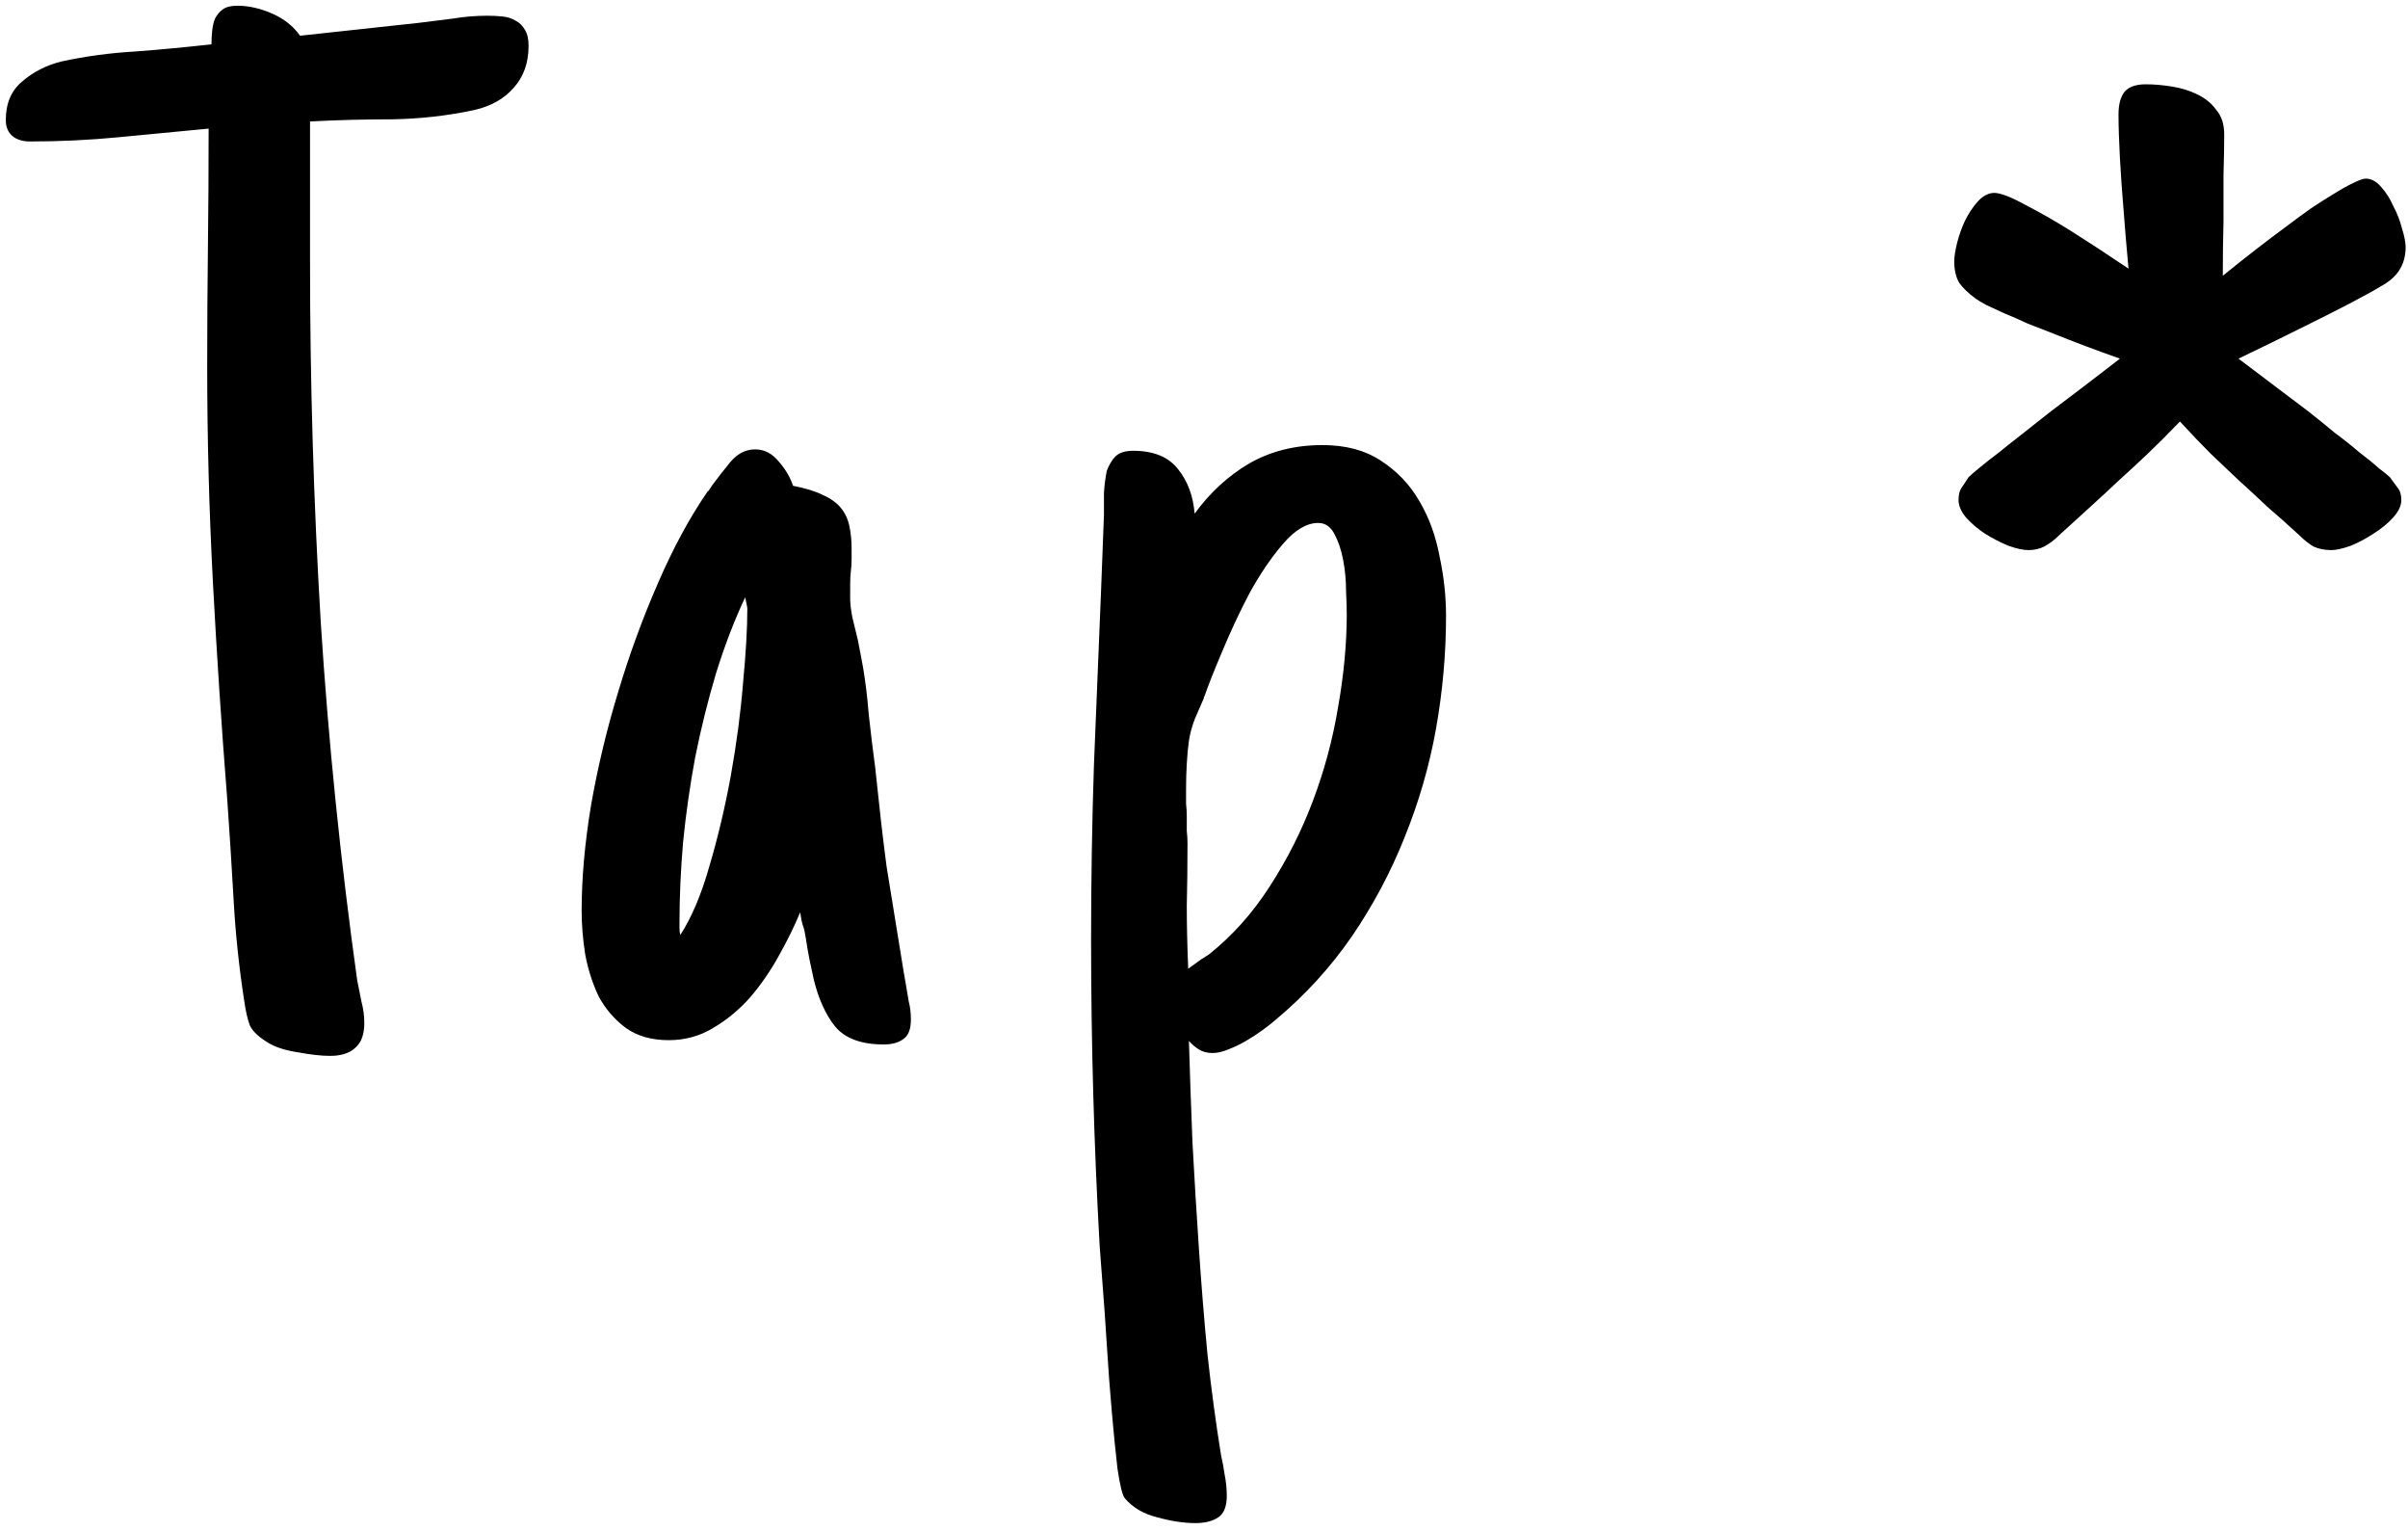 <svg width="192" height="122" viewBox="0 0 192 122" fill="none" xmlns="http://www.w3.org/2000/svg">
<path d="M42.145 3.645C42.145 5.012 41.747 6.132 40.95 7.005C40.19 7.878 39.146 8.467 37.818 8.77C35.692 9.226 33.509 9.473 31.269 9.511C29.067 9.511 26.884 9.567 24.721 9.681V20.956C24.721 30.523 25.005 40.07 25.575 49.599C26.182 59.09 27.15 68.599 28.479 78.128C28.593 78.697 28.707 79.267 28.82 79.836C28.972 80.406 29.048 80.975 29.048 81.544C29.048 82.456 28.802 83.12 28.308 83.537C27.852 83.955 27.188 84.164 26.315 84.164C25.632 84.164 24.777 84.069 23.753 83.879C22.765 83.727 21.987 83.481 21.418 83.139C20.659 82.683 20.165 82.228 19.937 81.772C19.747 81.279 19.596 80.633 19.482 79.836C19.064 77.141 18.779 74.445 18.628 71.75C18.476 69.055 18.305 66.359 18.115 63.664C17.66 57.894 17.28 52.142 16.976 46.41C16.672 40.678 16.521 34.926 16.521 29.156C16.521 26.005 16.54 22.873 16.578 19.76C16.616 16.648 16.635 13.478 16.635 10.251C14.281 10.479 11.908 10.706 9.517 10.934C7.163 11.162 4.79 11.276 2.399 11.276C1.829 11.276 1.374 11.143 1.032 10.877C0.652 10.573 0.463 10.137 0.463 9.567C0.463 8.239 0.899 7.214 1.772 6.493C2.645 5.733 3.689 5.202 4.904 4.898C6.84 4.48 8.814 4.215 10.826 4.101C12.838 3.949 14.85 3.759 16.862 3.531C16.862 3.152 16.881 2.791 16.919 2.45C16.957 2.07 17.033 1.747 17.147 1.481C17.299 1.178 17.508 0.931 17.773 0.741C18.039 0.551 18.419 0.456 18.912 0.456C19.823 0.456 20.753 0.665 21.703 1.083C22.652 1.5 23.392 2.089 23.923 2.848L33.376 1.823C34.287 1.709 35.198 1.595 36.109 1.481C37.02 1.33 37.931 1.254 38.843 1.254C39.26 1.254 39.659 1.273 40.038 1.311C40.456 1.349 40.817 1.462 41.12 1.652C41.424 1.804 41.671 2.051 41.861 2.393C42.05 2.696 42.145 3.114 42.145 3.645ZM72.629 81.26C72.629 82.019 72.439 82.531 72.059 82.797C71.68 83.101 71.148 83.253 70.465 83.253C68.68 83.253 67.39 82.778 66.593 81.829C65.833 80.88 65.264 79.627 64.884 78.071C64.77 77.539 64.656 77.008 64.543 76.477C64.429 75.907 64.334 75.357 64.258 74.825C64.182 74.332 64.106 73.99 64.03 73.8C63.954 73.61 63.878 73.25 63.802 72.718C63.347 73.819 62.777 74.977 62.094 76.192C61.449 77.369 60.689 78.469 59.816 79.495C58.943 80.481 57.956 81.298 56.855 81.943C55.792 82.588 54.615 82.911 53.325 82.911C51.958 82.911 50.819 82.588 49.908 81.943C48.997 81.26 48.276 80.425 47.744 79.438C47.251 78.412 46.89 77.293 46.662 76.078C46.472 74.863 46.377 73.705 46.377 72.604C46.377 70.023 46.624 67.233 47.118 64.234C47.649 61.197 48.37 58.178 49.282 55.179C50.193 52.142 51.256 49.238 52.47 46.467C53.685 43.658 55.014 41.209 56.456 39.121V39.178L56.798 38.666C57.216 38.096 57.69 37.489 58.222 36.844C58.791 36.16 59.456 35.819 60.215 35.819C60.936 35.819 61.562 36.141 62.094 36.787C62.625 37.394 63.005 38.039 63.233 38.723C64.22 38.913 65.017 39.159 65.624 39.463C66.232 39.729 66.706 40.07 67.048 40.488C67.39 40.906 67.618 41.399 67.731 41.968C67.845 42.5 67.902 43.088 67.902 43.734C67.902 43.999 67.902 44.284 67.902 44.588C67.902 44.892 67.883 45.195 67.845 45.499C67.807 45.803 67.788 46.163 67.788 46.581C67.788 46.998 67.788 47.378 67.788 47.72C67.788 48.099 67.845 48.593 67.959 49.2C68.111 49.808 68.263 50.434 68.415 51.08L68.813 53.186C69.003 54.287 69.155 55.54 69.269 56.945C69.421 58.349 69.591 59.754 69.781 61.159C69.933 62.601 70.085 64.006 70.237 65.372C70.389 66.701 70.541 67.935 70.692 69.074L72.059 77.501L72.23 78.469C72.306 78.963 72.382 79.418 72.458 79.836C72.572 80.254 72.629 80.728 72.629 81.26ZM59.588 48.517C59.588 48.441 59.569 48.327 59.532 48.175C59.493 47.986 59.456 47.796 59.418 47.606C58.544 49.466 57.766 51.497 57.083 53.699C56.438 55.863 55.887 58.084 55.431 60.361C55.014 62.601 54.691 64.86 54.464 67.138C54.274 69.377 54.179 71.503 54.179 73.515C54.179 73.705 54.179 73.876 54.179 74.028C54.179 74.18 54.198 74.332 54.236 74.483V74.54C55.147 73.136 55.925 71.295 56.57 69.017C57.254 66.701 57.823 64.29 58.279 61.785C58.734 59.242 59.057 56.793 59.247 54.439C59.474 52.048 59.588 50.074 59.588 48.517ZM94.684 67.195C94.684 69.017 94.665 70.687 94.627 72.206C94.627 73.724 94.665 75.394 94.741 77.217L95.766 76.477L96.392 76.078C98.252 74.597 99.866 72.794 101.233 70.668C102.637 68.504 103.795 66.208 104.706 63.778C105.617 61.348 106.282 58.862 106.699 56.318C107.155 53.737 107.382 51.288 107.382 48.973C107.382 48.517 107.364 47.891 107.326 47.093C107.326 46.258 107.25 45.442 107.098 44.645C106.946 43.848 106.718 43.164 106.414 42.595C106.111 41.987 105.674 41.684 105.105 41.684C104.194 41.684 103.264 42.234 102.314 43.335C101.365 44.436 100.473 45.746 99.638 47.264C98.841 48.783 98.12 50.32 97.474 51.877C96.829 53.395 96.354 54.591 96.051 55.464C96.051 55.502 96.032 55.521 95.994 55.521C95.994 55.521 95.994 55.54 95.994 55.578V55.635C95.766 56.166 95.519 56.736 95.254 57.343C95.026 57.951 94.874 58.52 94.798 59.052C94.722 59.583 94.665 60.191 94.627 60.874C94.589 61.519 94.57 62.203 94.57 62.924C94.57 63.303 94.57 63.683 94.57 64.063C94.608 64.404 94.627 64.727 94.627 65.031C94.627 65.448 94.627 65.847 94.627 66.227C94.665 66.568 94.684 66.891 94.684 67.195ZM97.816 119.241C97.816 120.076 97.588 120.646 97.133 120.95C96.677 121.253 96.07 121.405 95.31 121.405C94.399 121.405 93.393 121.253 92.292 120.95C91.192 120.684 90.318 120.171 89.673 119.412C89.483 119.146 89.293 118.368 89.103 117.077C88.952 115.787 88.8 114.268 88.648 112.522C88.496 110.814 88.363 109.029 88.249 107.169C88.135 105.347 88.022 103.734 87.908 102.329L87.68 99.311C87.224 91.187 86.997 83.063 86.997 74.939C86.997 70.194 87.073 65.543 87.224 60.988C87.414 56.394 87.604 51.744 87.794 47.036L88.022 41.057C88.022 40.45 88.022 39.862 88.022 39.292C88.06 38.685 88.135 38.096 88.249 37.527C88.439 37.033 88.667 36.654 88.933 36.388C89.236 36.084 89.711 35.932 90.356 35.932C91.989 35.932 93.184 36.426 93.944 37.413C94.703 38.362 95.14 39.539 95.254 40.944C96.468 39.273 97.911 37.944 99.581 36.957C101.29 35.97 103.245 35.477 105.446 35.477C107.307 35.477 108.863 35.895 110.116 36.73C111.407 37.565 112.432 38.647 113.191 39.975C113.95 41.266 114.481 42.728 114.785 44.36C115.127 45.955 115.298 47.53 115.298 49.087C115.298 52.086 115.032 55.085 114.5 58.084C113.969 61.045 113.134 63.93 111.995 66.739C110.894 69.51 109.489 72.149 107.781 74.654C106.073 77.122 104.061 79.324 101.745 81.26C101.441 81.525 101.081 81.81 100.663 82.114C100.246 82.418 99.809 82.702 99.353 82.968C98.898 83.234 98.423 83.462 97.93 83.651C97.474 83.841 97.057 83.936 96.677 83.936C96.26 83.936 95.899 83.841 95.595 83.651C95.291 83.462 95.026 83.234 94.798 82.968C94.874 85.588 94.969 88.302 95.083 91.111C95.234 93.92 95.405 96.73 95.595 99.539C95.785 102.386 96.013 105.195 96.278 107.966C96.582 110.738 96.943 113.414 97.36 115.995C97.474 116.489 97.569 117.001 97.645 117.533C97.759 118.102 97.816 118.672 97.816 119.241ZM173.815 33.598C172.904 34.547 172.05 35.401 171.253 36.16C170.494 36.882 169.734 37.584 168.975 38.267C168.254 38.95 167.495 39.653 166.697 40.374C165.938 41.057 165.084 41.836 164.135 42.709C163.793 43.05 163.414 43.335 162.996 43.563C162.616 43.753 162.199 43.848 161.743 43.848C161.326 43.848 160.794 43.734 160.149 43.506C159.504 43.24 158.877 42.918 158.27 42.538C157.7 42.158 157.207 41.741 156.789 41.285C156.372 40.792 156.163 40.317 156.163 39.862C156.163 39.444 156.239 39.121 156.391 38.894C156.58 38.628 156.77 38.343 156.96 38.039C157.112 37.888 157.397 37.641 157.814 37.299C158.27 36.919 158.801 36.502 159.409 36.046C160.016 35.553 160.661 35.04 161.345 34.509C162.066 33.939 162.787 33.37 163.509 32.8C165.179 31.548 167.02 30.143 169.032 28.587C167.096 27.903 165.331 27.239 163.736 26.594C163.053 26.328 162.37 26.062 161.686 25.797C161.041 25.493 160.434 25.227 159.864 24.999C159.295 24.733 158.801 24.506 158.384 24.316C157.966 24.088 157.681 23.917 157.529 23.803C156.96 23.386 156.523 22.968 156.22 22.551C155.954 22.095 155.821 21.526 155.821 20.842C155.821 20.463 155.897 19.969 156.049 19.362C156.201 18.754 156.41 18.166 156.675 17.596C156.979 16.989 157.321 16.477 157.7 16.059C158.118 15.604 158.554 15.376 159.01 15.376C159.504 15.376 160.339 15.698 161.516 16.344C162.692 16.951 163.888 17.634 165.103 18.394C166.546 19.305 168.083 20.311 169.715 21.412C169.564 19.779 169.431 18.204 169.317 16.685C169.203 15.357 169.108 14.009 169.032 12.642C168.956 11.238 168.918 10.061 168.918 9.112C168.918 8.353 169.07 7.764 169.374 7.347C169.715 6.929 170.285 6.72 171.082 6.72C171.727 6.72 172.411 6.777 173.132 6.891C173.891 7.005 174.575 7.214 175.182 7.517C175.827 7.821 176.34 8.239 176.72 8.77C177.137 9.264 177.346 9.909 177.346 10.706C177.346 11.579 177.327 12.661 177.289 13.952C177.289 15.205 177.289 16.439 177.289 17.654C177.251 19.058 177.232 20.501 177.232 21.981C179.054 20.501 180.744 19.191 182.3 18.052C182.945 17.559 183.591 17.084 184.236 16.628C184.919 16.173 185.546 15.774 186.115 15.433C186.723 15.053 187.235 14.768 187.653 14.579C188.108 14.351 188.431 14.237 188.621 14.237C189.076 14.237 189.494 14.465 189.874 14.92C190.253 15.338 190.576 15.85 190.842 16.458C191.145 17.027 191.373 17.616 191.525 18.223C191.715 18.83 191.81 19.324 191.81 19.703C191.81 20.994 191.24 21.981 190.101 22.665C189.912 22.778 189.589 22.968 189.133 23.234C188.716 23.462 188.222 23.727 187.653 24.031C187.083 24.335 186.457 24.658 185.774 24.999C185.09 25.341 184.407 25.683 183.724 26.024C182.129 26.821 180.383 27.676 178.485 28.587C180.535 30.143 182.395 31.548 184.065 32.8C184.787 33.37 185.489 33.939 186.172 34.509C186.894 35.04 187.539 35.553 188.108 36.046C188.716 36.502 189.228 36.919 189.646 37.299C190.101 37.641 190.405 37.888 190.557 38.039C190.785 38.343 190.993 38.628 191.183 38.894C191.373 39.121 191.468 39.444 191.468 39.862C191.468 40.317 191.24 40.792 190.785 41.285C190.367 41.741 189.855 42.158 189.247 42.538C188.678 42.918 188.07 43.24 187.425 43.506C186.78 43.734 186.267 43.848 185.888 43.848C185.356 43.848 184.882 43.753 184.464 43.563C184.084 43.335 183.724 43.05 183.382 42.709C182.433 41.836 181.56 41.057 180.763 40.374C180.003 39.653 179.244 38.95 178.485 38.267C177.764 37.584 177.023 36.882 176.264 36.16C175.505 35.401 174.689 34.547 173.815 33.598Z" fill="black"/>
</svg>
